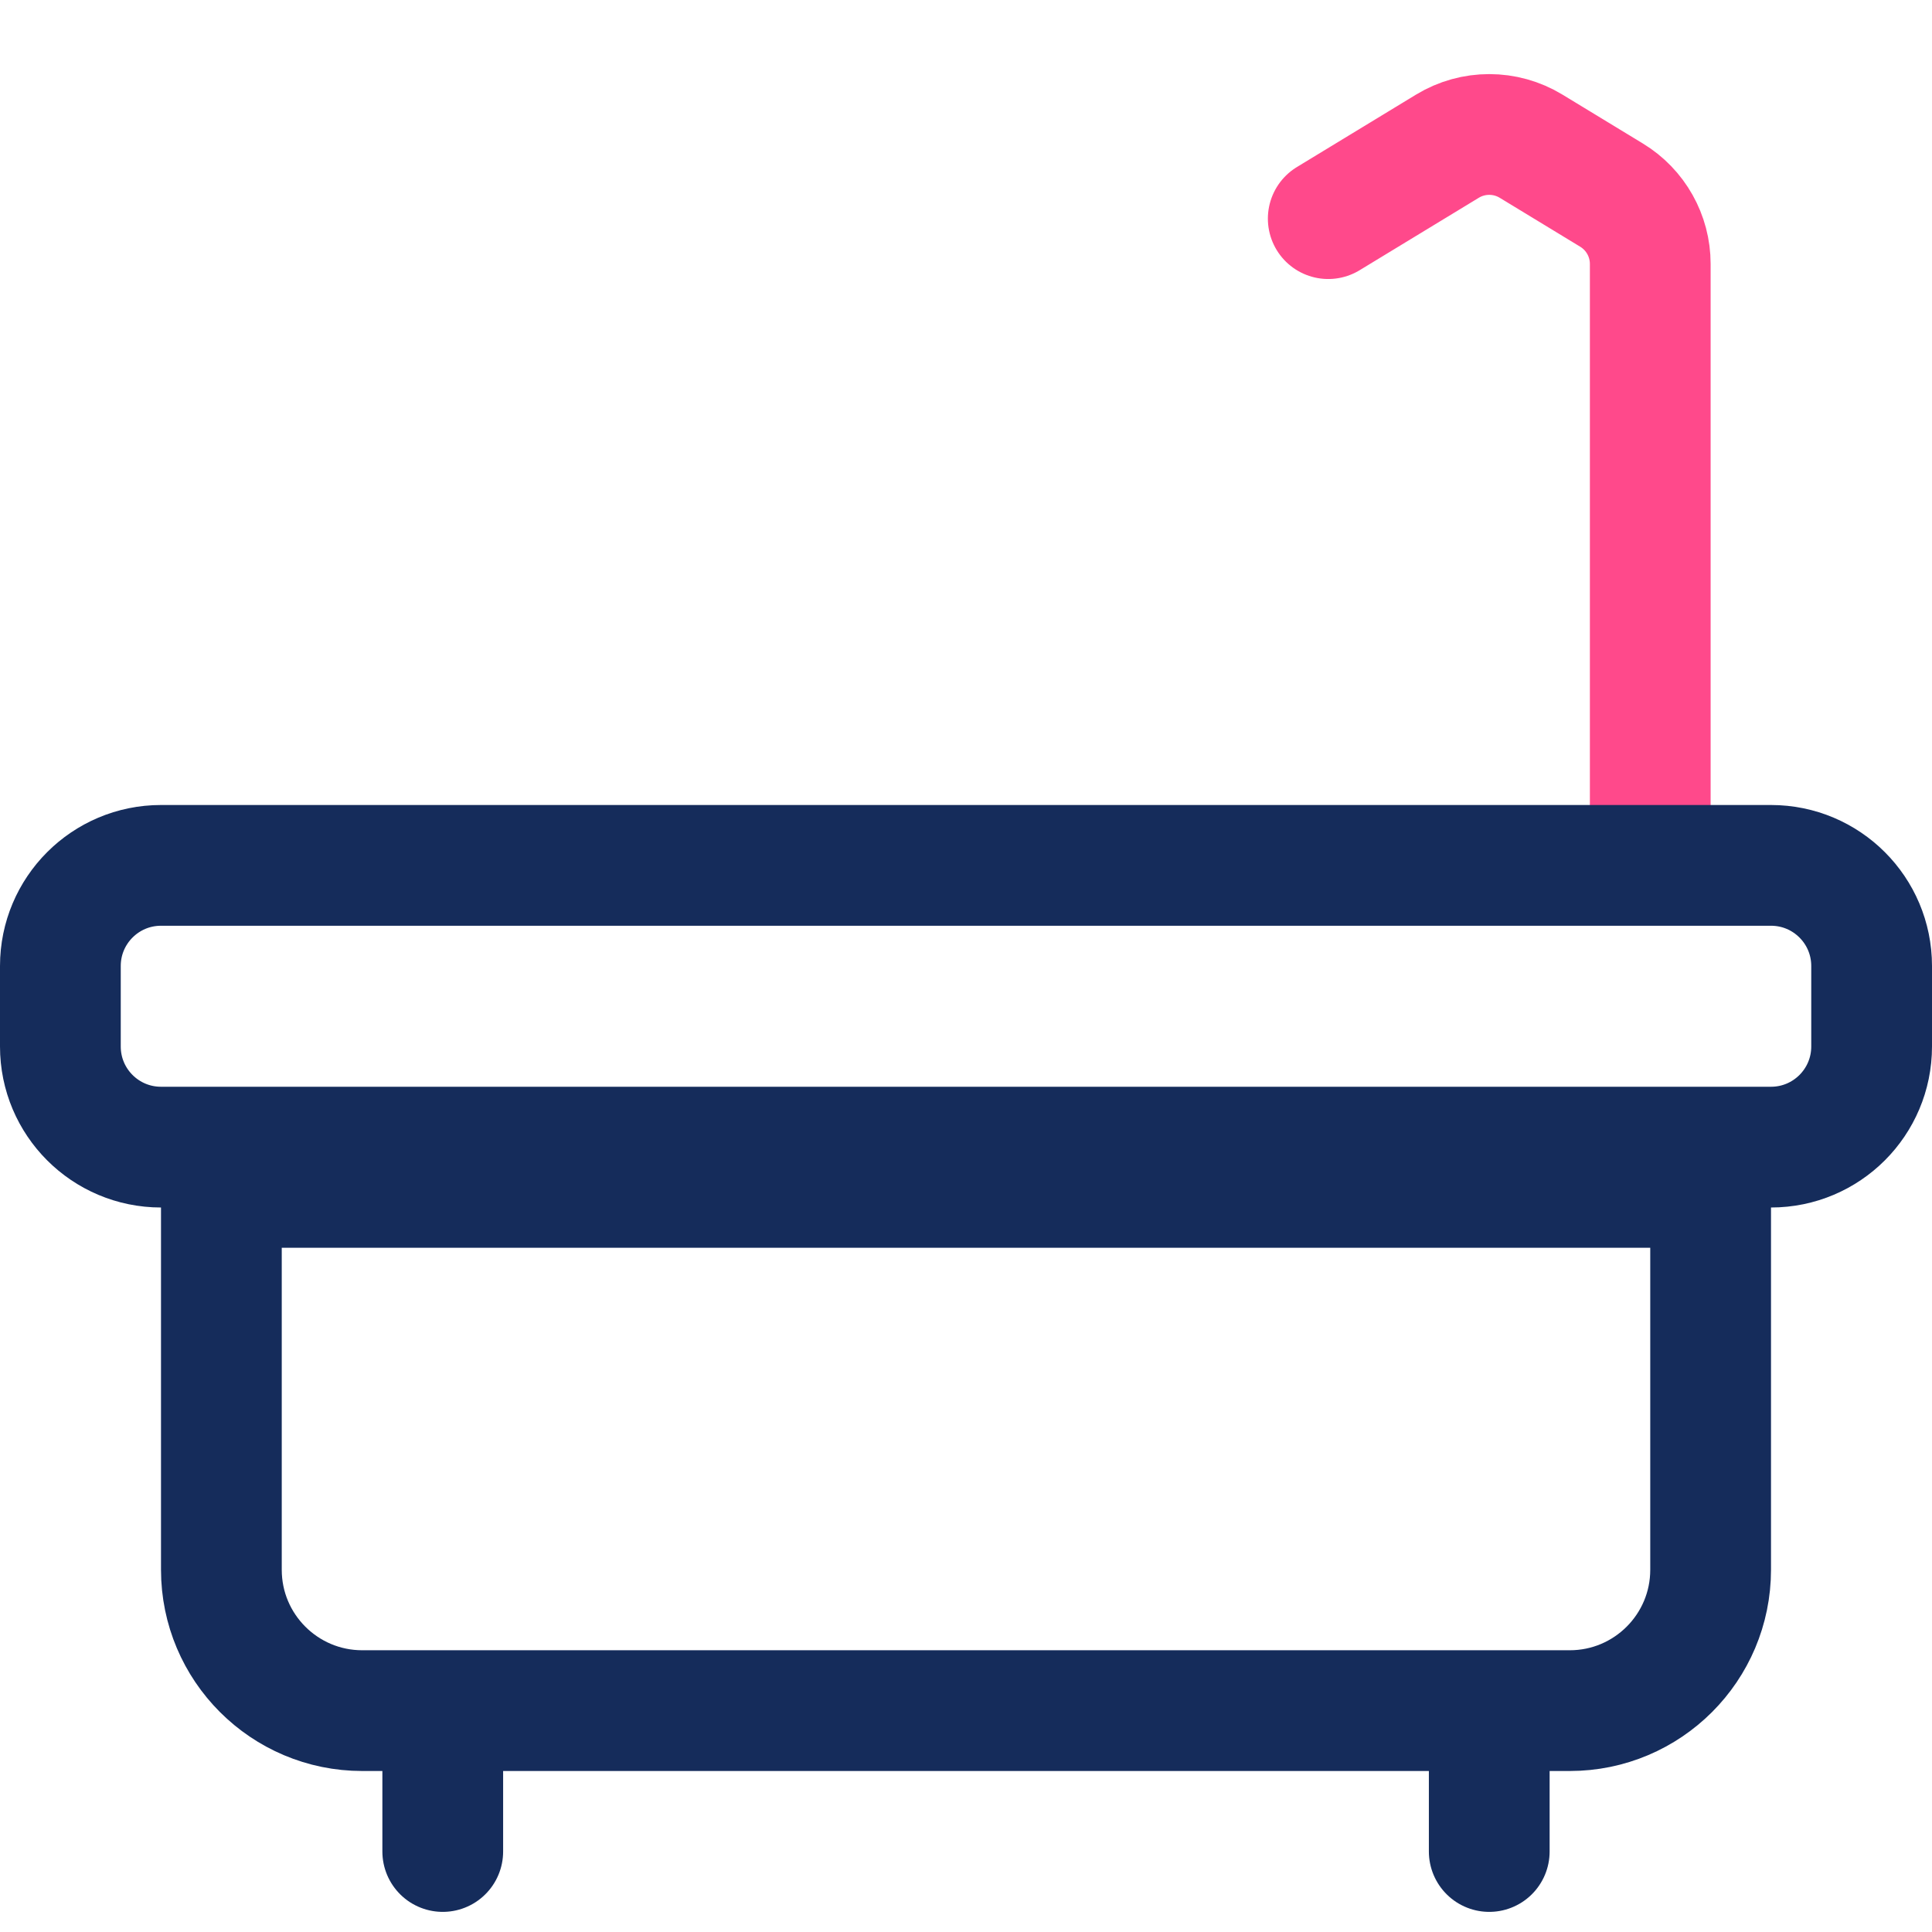 <svg width="48" height="48" viewBox="0 0 48 48" fill="none" xmlns="http://www.w3.org/2000/svg">
<path d="M41 21V13.216V6.557C41 5.859 40.636 5.211 40.039 4.848L38.039 3.632C37.401 3.244 36.599 3.244 35.961 3.632L33 5.432" stroke="#FF498B" stroke-width="3" stroke-linecap="round"/>
<path d="M1.5 24C1.5 22.619 2.619 21.5 4 21.5H44C45.381 21.5 46.5 22.619 46.5 24V26C46.5 27.381 45.381 28.5 44 28.5H4C2.619 28.5 1.5 27.381 1.5 26V24Z" stroke="#152C5B" stroke-width="3"/>
<path d="M5.5 29.5H42.5V39C42.5 40.933 40.933 42.5 39 42.5H9C7.067 42.5 5.5 40.933 5.5 39V29.5Z" stroke="#152C5B" stroke-width="3"/>
<path d="M11 43V44.5V46" stroke="#152C5B" stroke-width="3" stroke-linecap="round"/>
<path d="M37 43V44.5V46" stroke="#152C5B" stroke-width="3" stroke-linecap="round"/>
</svg>
